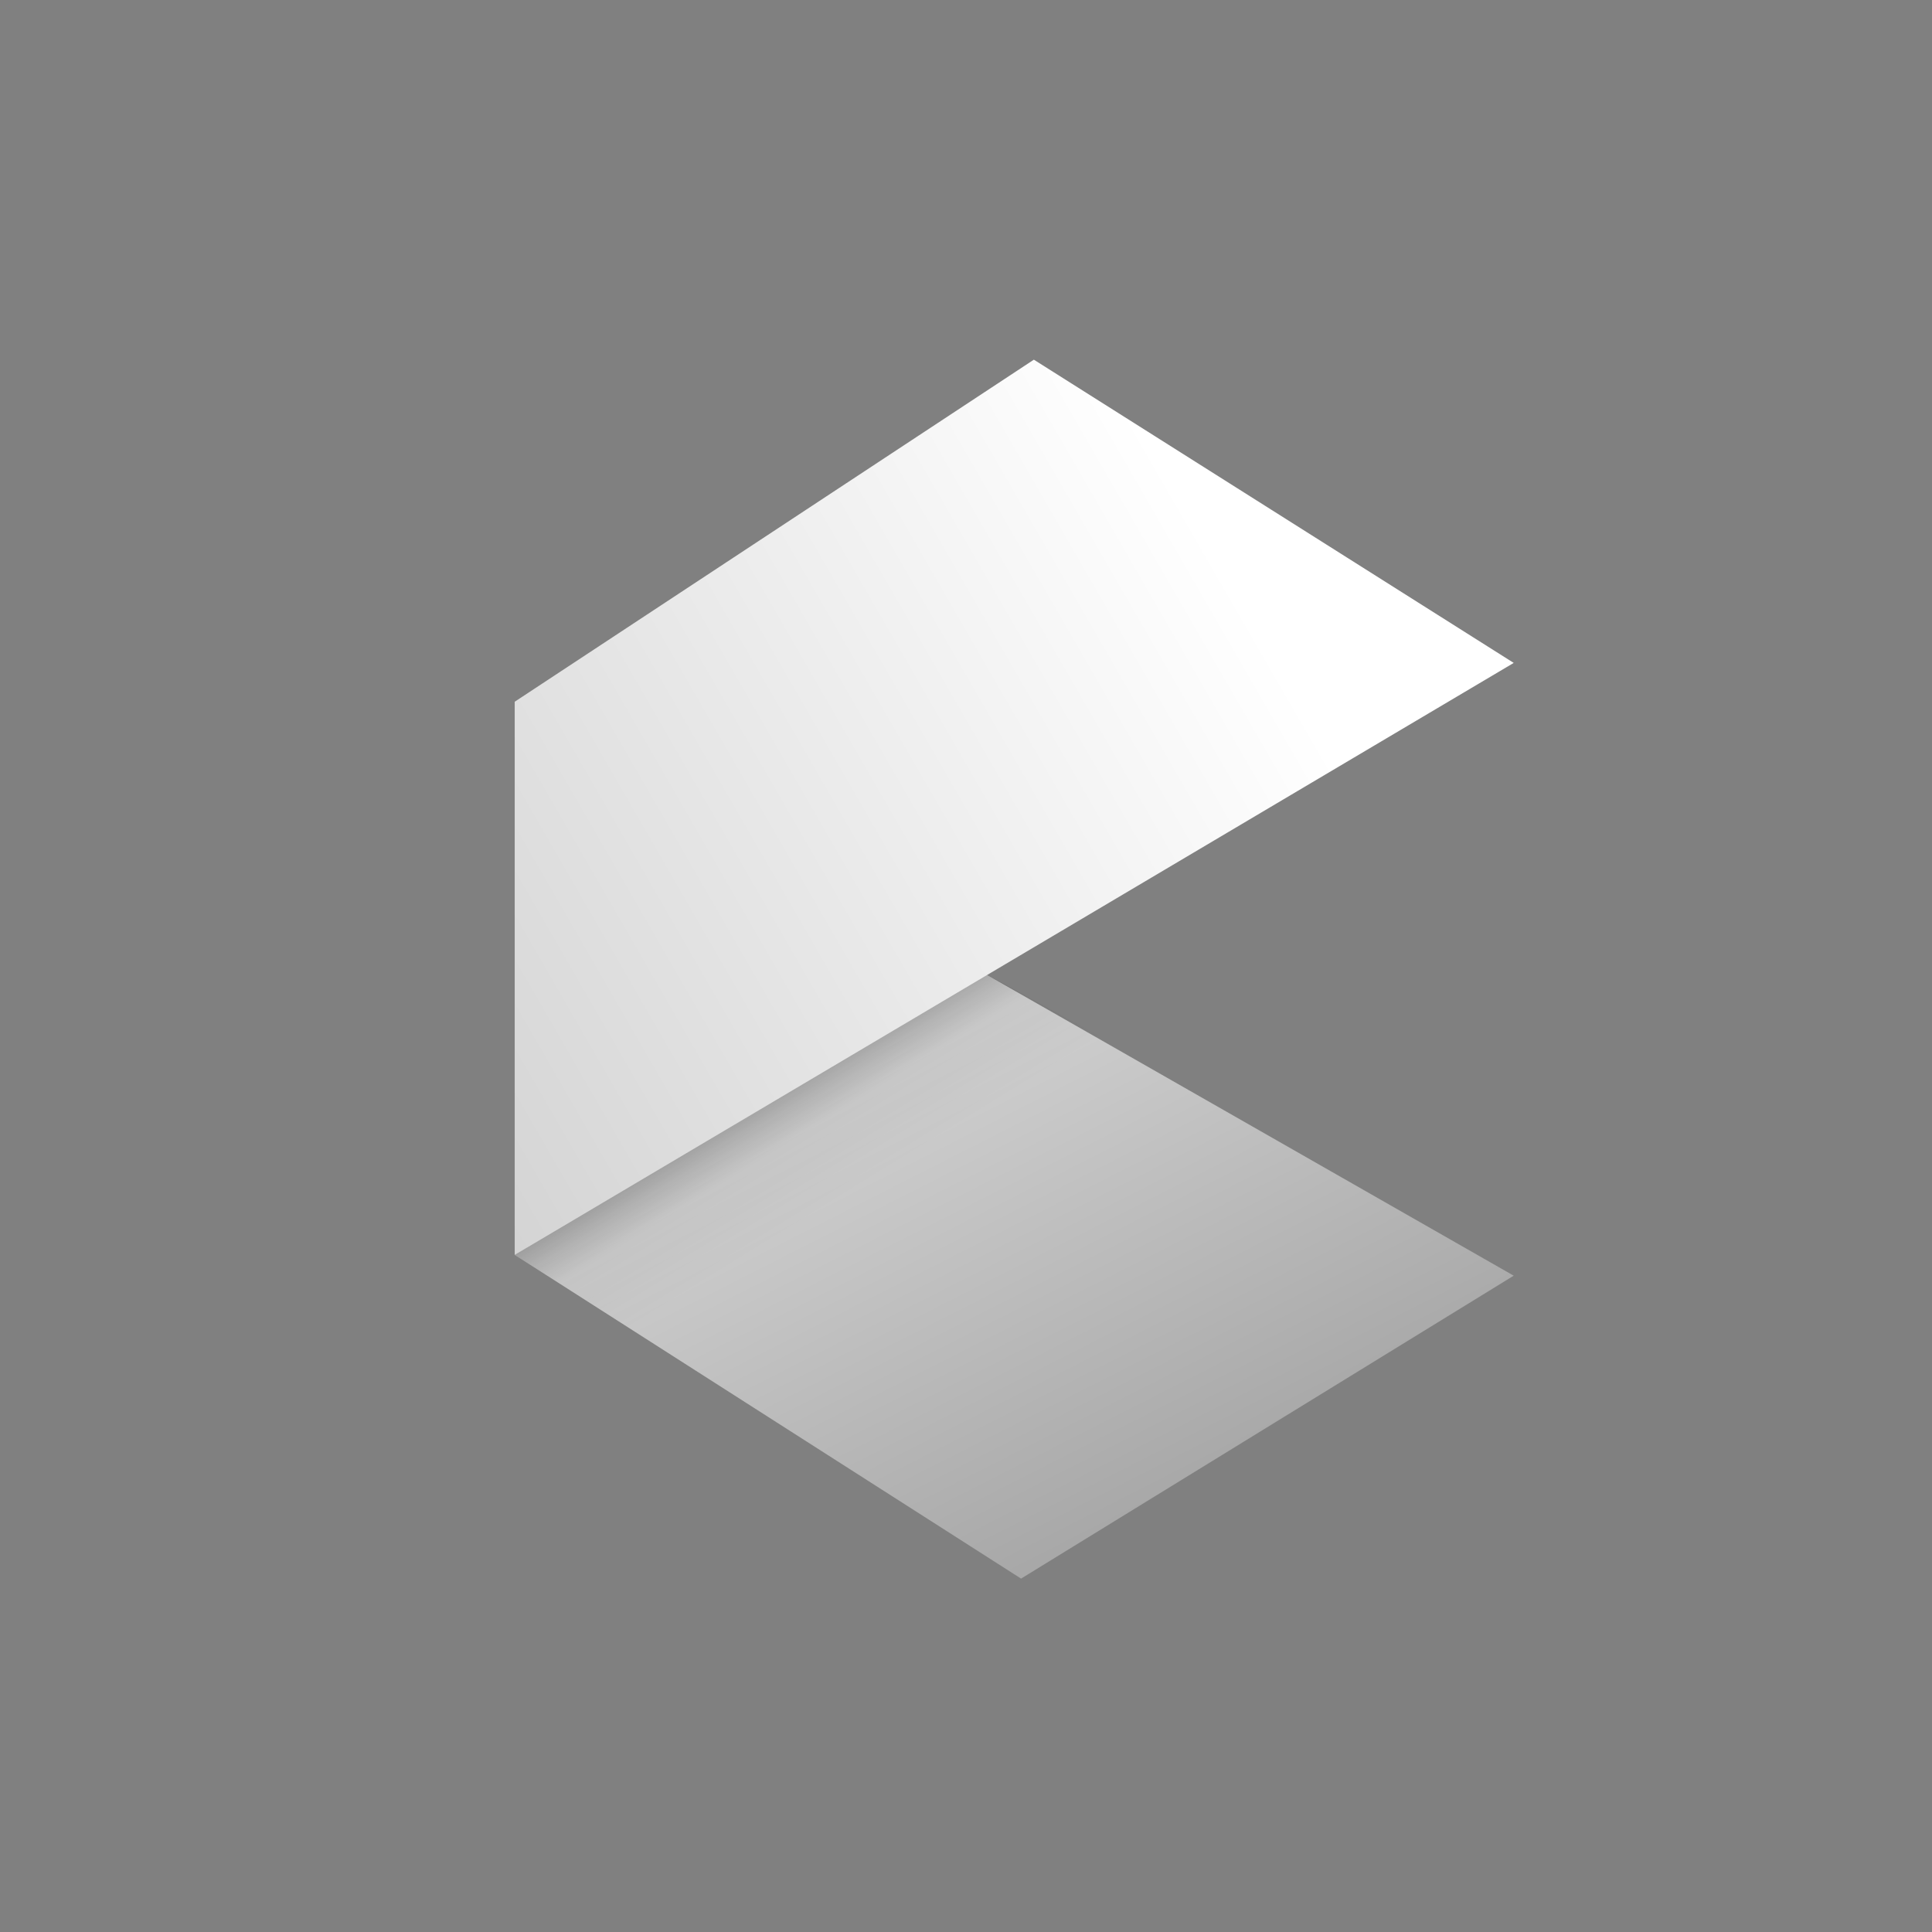 <?xml version="1.0" encoding="UTF-8" standalone="no"?><!DOCTYPE svg PUBLIC "-//W3C//DTD SVG 1.1//EN" "http://www.w3.org/Graphics/SVG/1.1/DTD/svg11.dtd"><svg width="100%" height="100%" viewBox="0 0 24 24" version="1.1" xmlns="http://www.w3.org/2000/svg" xmlns:xlink="http://www.w3.org/1999/xlink" xml:space="preserve" xmlns:serif="http://www.serif.com/" style="fill-rule:evenodd;clip-rule:evenodd;stroke-linejoin:round;stroke-miterlimit:1.414;"><rect x="0" y="0" width="24" height="24" fill="#808080" stroke="none"/><path d="M18.804,15.847l-6.604,-3.771l-5.806,3.513l6.29,4.021l6.12,-3.763Z" style="fill:url(#_Linear1);"/><path d="M13.968,13.038l-1.768,-0.962l-5.806,3.513l1.756,1.125l5.818,-3.676Z" style="fill:url(#_Linear2);"/><path d="M12.843,4.468l-6.449,4.249l0,6.872l12.41,-7.354l-5.961,-3.767Z" style="fill:url(#_Linear3);"/><defs><linearGradient id="_Linear1" x1="0" y1="0" x2="1" y2="0" gradientUnits="userSpaceOnUse" gradientTransform="matrix(3.787,7.534,-7.534,3.787,10.181,12.076)"><stop offset="0" style="stop-color:#fff;stop-opacity:0.698"/><stop offset="1" style="stop-color:#b3b3b3;stop-opacity:0.698"/></linearGradient><linearGradient id="_Linear2" x1="0" y1="0" x2="1" y2="0" gradientUnits="userSpaceOnUse" gradientTransform="matrix(0.828,1.338,-1.338,0.828,9.353,13.721)"><stop offset="0" style="stop-color:#000;stop-opacity:0.25"/><stop offset="0.18" style="stop-color:#000;stop-opacity:0.143"/><stop offset="0.39" style="stop-color:#000;stop-opacity:0.042"/><stop offset="1" style="stop-color:#000;stop-opacity:0"/></linearGradient><linearGradient id="_Linear3" x1="0" y1="0" x2="1" y2="0" gradientUnits="userSpaceOnUse" gradientTransform="matrix(-18.002,10.559,-10.559,-18.002,15.173,7.037)"><stop offset="0" style="stop-color:#fff;stop-opacity:1"/><stop offset="1" style="stop-color:#b3b3b3;stop-opacity:1"/></linearGradient></defs></svg>